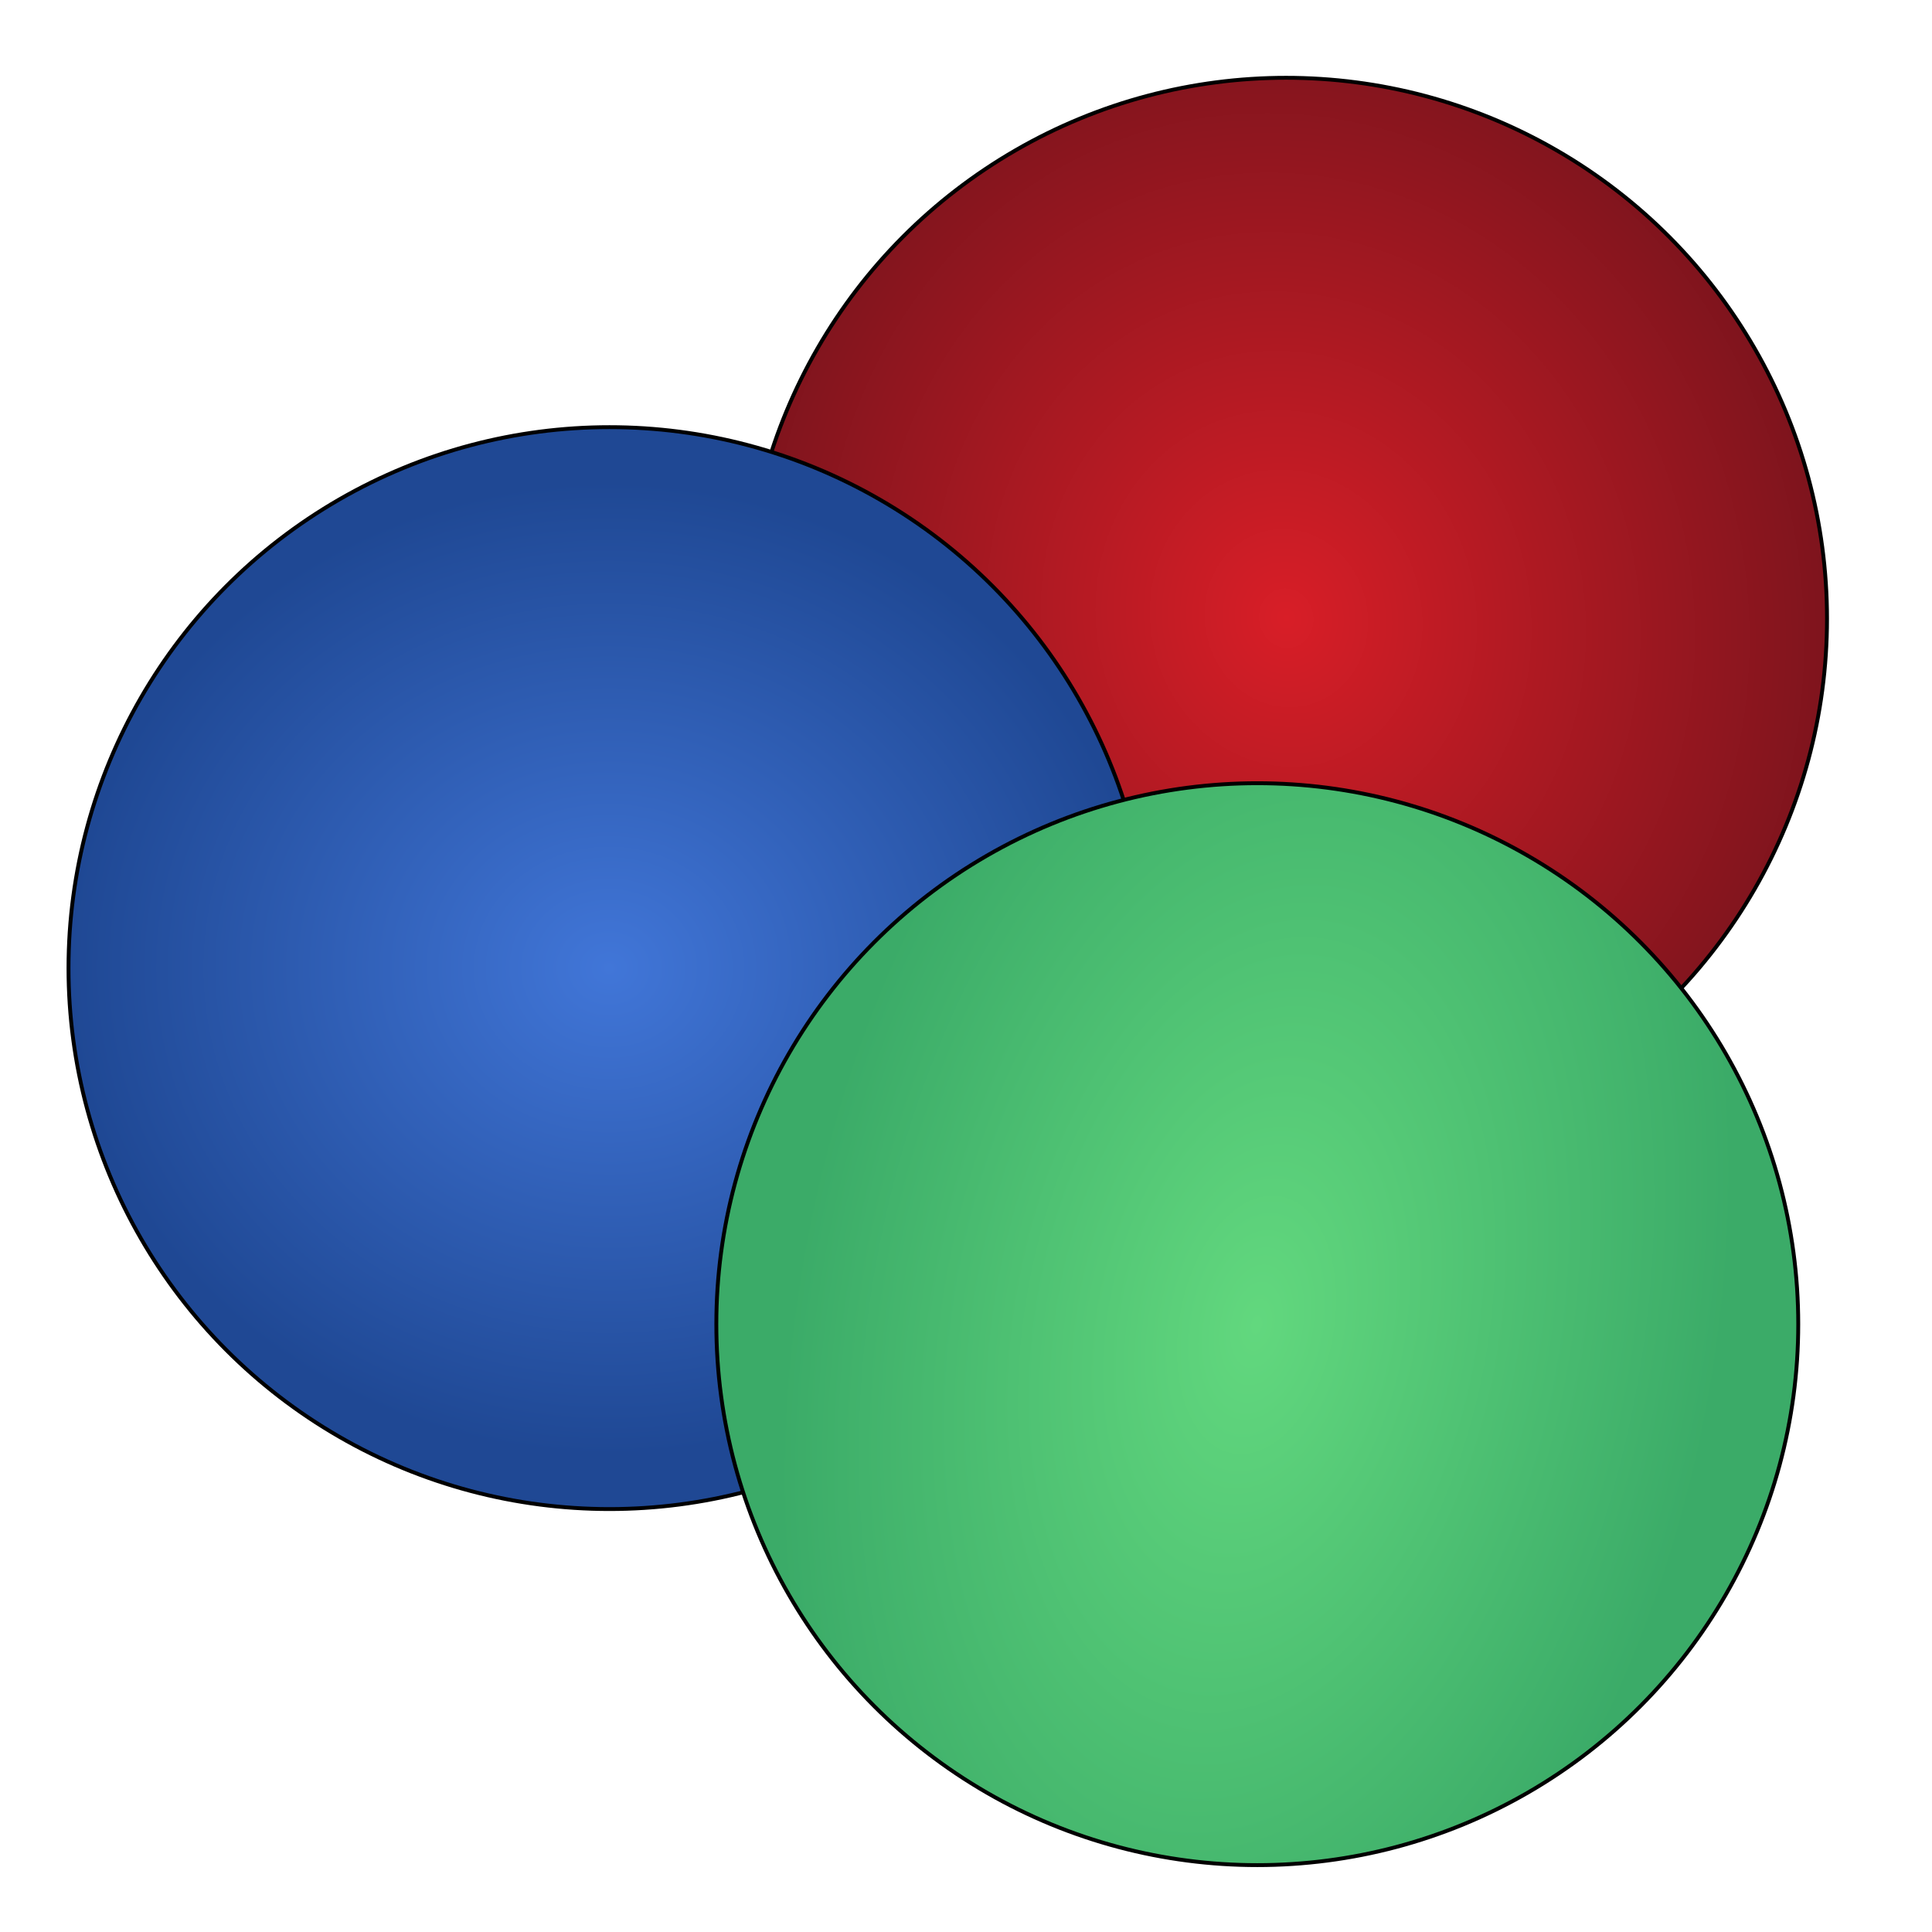 <svg viewBox="0 0 500 500" xmlns="http://www.w3.org/2000/svg"><defs><radialGradient gradientUnits="userSpaceOnUse" cx="320.775" cy="137.498" r="72.367" id="a" gradientTransform="matrix(.674 2.022 -1.829 .652 368.157 -578.273)"><stop offset="0" style="stop-color:#d81e27"/><stop offset="1" style="stop-color:#7e141d"/></radialGradient><radialGradient gradientUnits="userSpaceOnUse" cx="229.307" cy="90.105" r="57.939" id="b" gradientTransform="matrix(2.416 0 0 2.172 -396.35 54.866)"><stop offset="0" style="stop-color:#4176d8"/><stop offset="1" style="stop-color:#1f4894"/></radialGradient><radialGradient gradientUnits="userSpaceOnUse" cx="154.676" cy="354.527" r="76.331" id="c" gradientTransform="matrix(1.194 1.353 -1.092 2.254 527.653 -665.504)"><stop offset="0" style="stop-color:#62d87e"/><stop offset="1" style="stop-color:#3bab68"/></radialGradient></defs><circle style="stroke:#000;fill:url(#a)" cx="332.833" cy="160.13" r="140"/><circle style="stroke:#000;paint-order:fill;fill-rule:nonzero;fill:url(#b)" cx="157.728" cy="250.546" r="140"/><circle style="stroke:#000;fill:url(#c)" cx="325.387" cy="342.695" r="140"/></svg>
